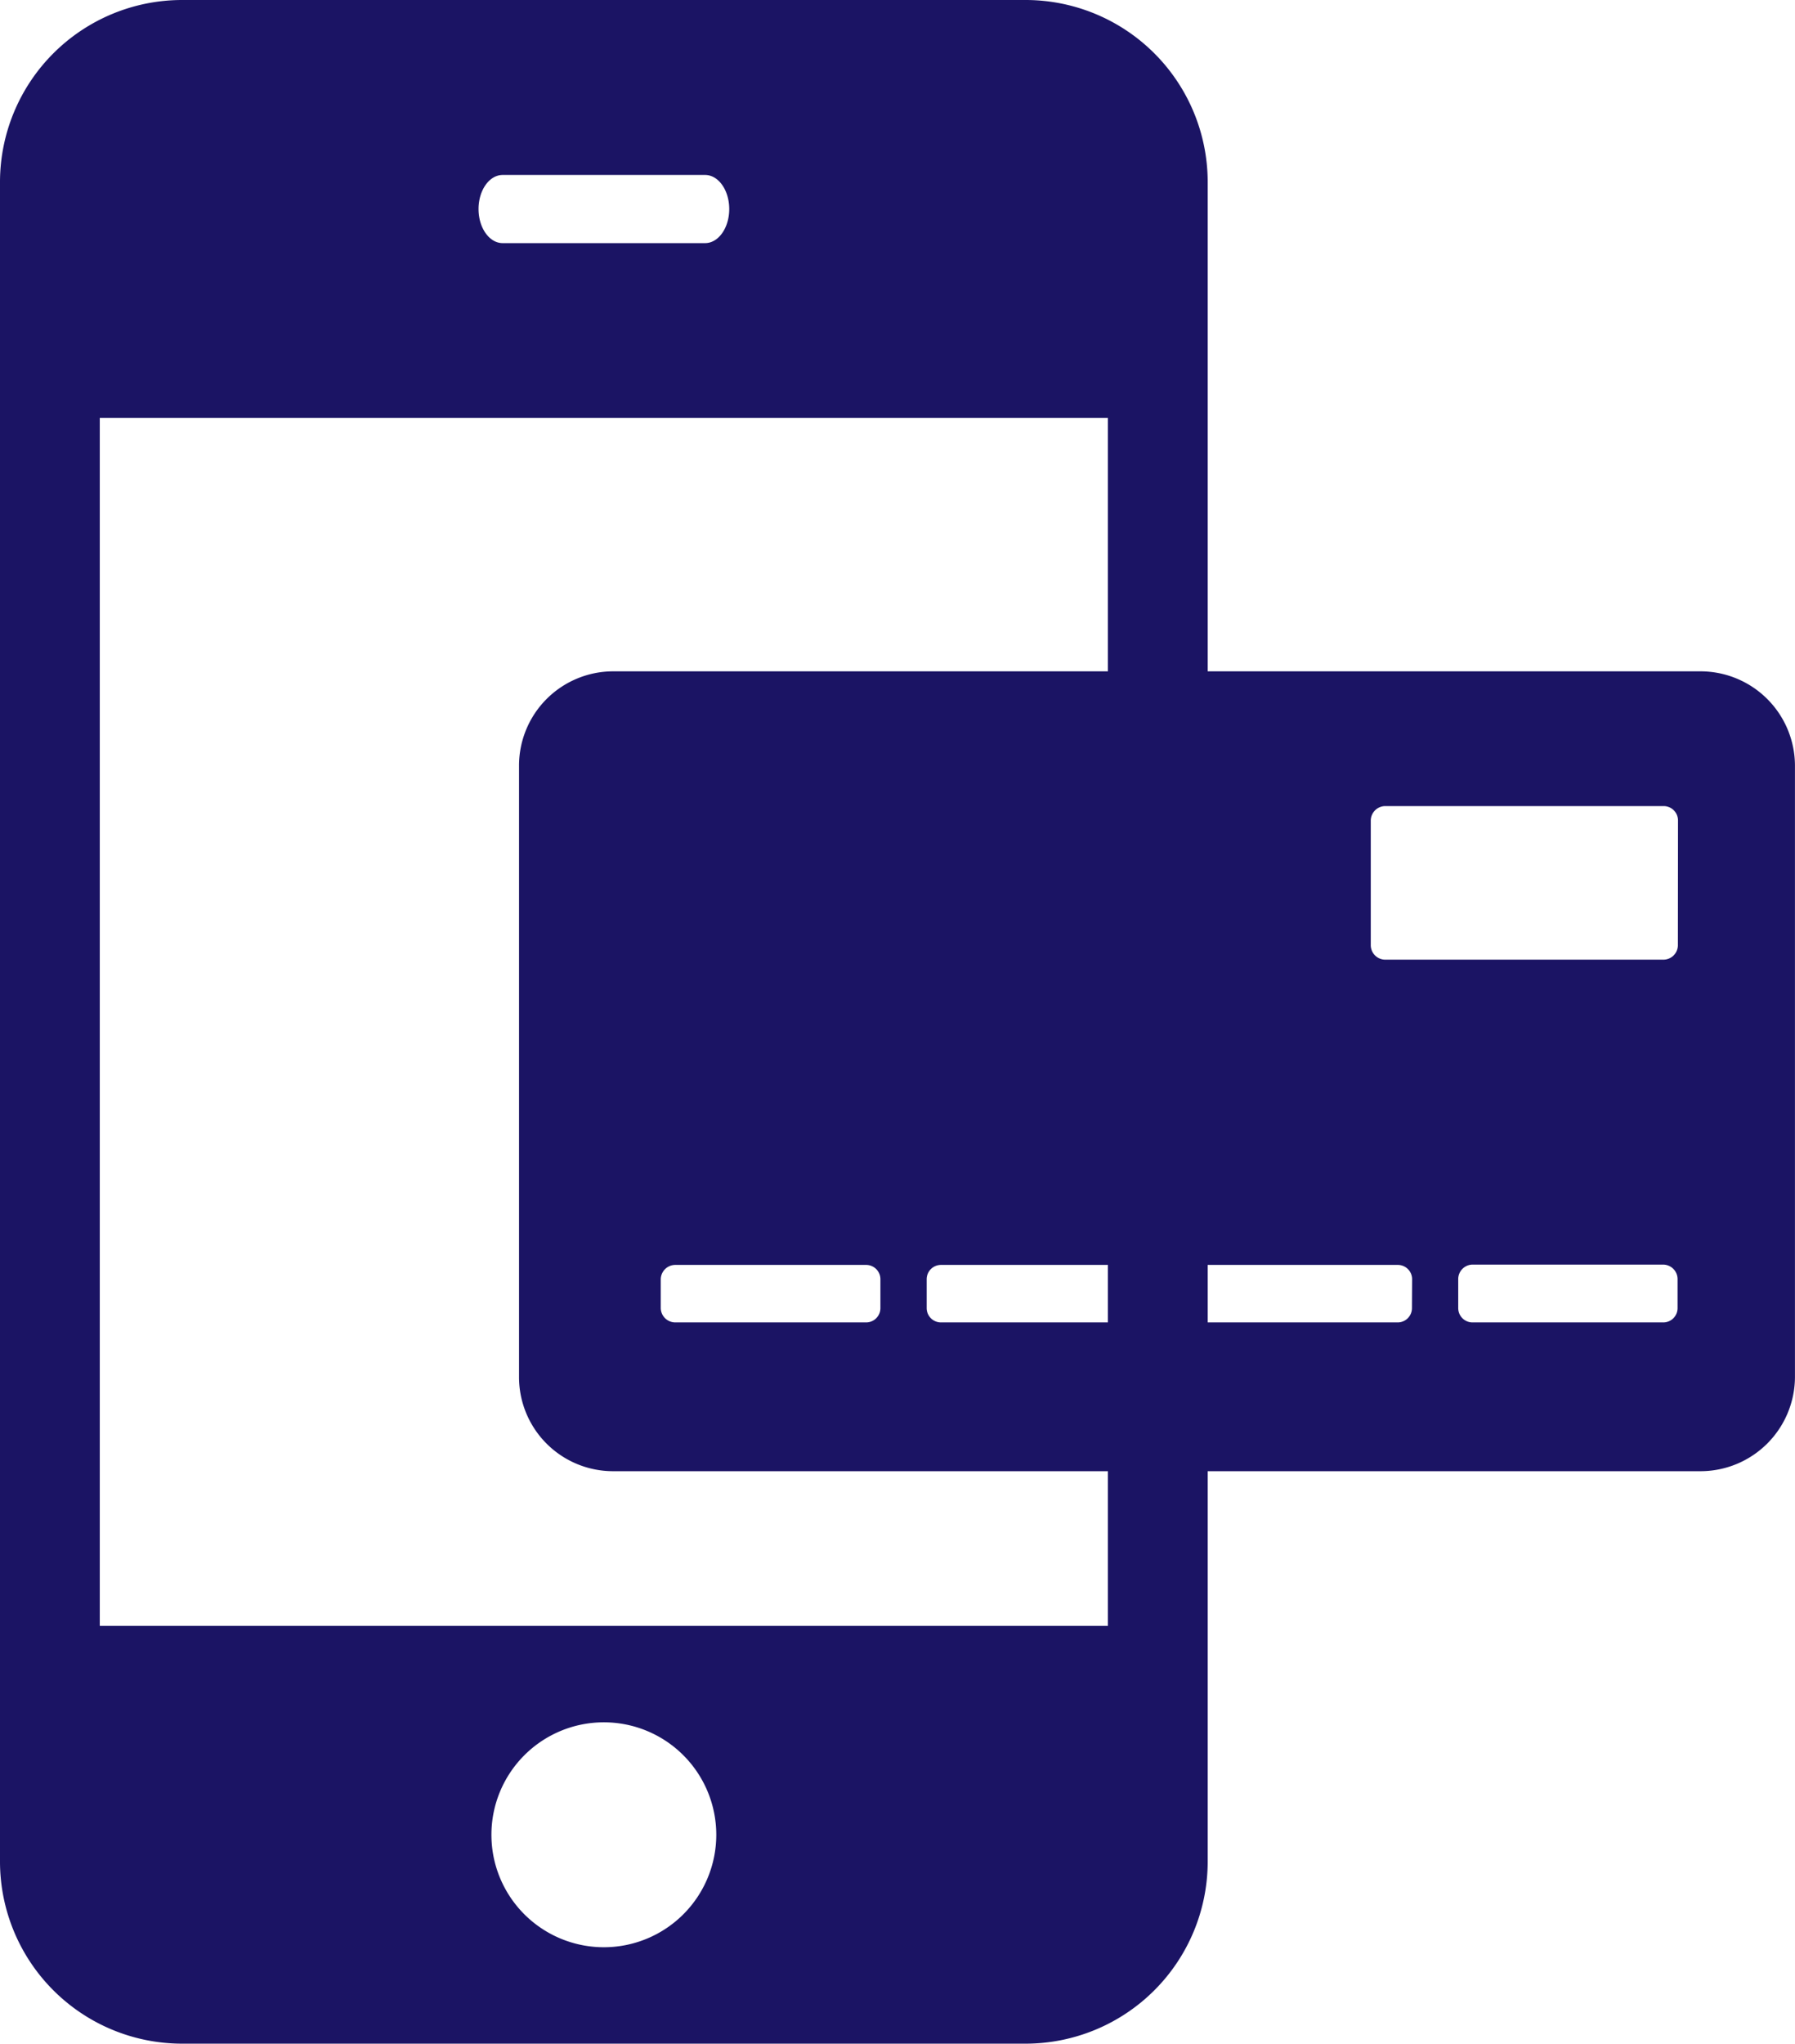 <svg id="Group_155" data-name="Group 155" xmlns="http://www.w3.org/2000/svg" width="45.582" height="51.882" viewBox="0 0 45.582 51.882">
  <path id="Path_54" data-name="Path 54" d="M83.887,0a4.625,4.625,0,0,0-4.612,4.612V47.27a4.625,4.625,0,0,0,4.612,4.612h21.444a4.625,4.625,0,0,0,4.612-4.612V4.612A4.625,4.625,0,0,0,105.331,0Zm8.152,4.442h5.142c.338,0,.612.387.612.865s-.274.865-.612.865H92.039c-.338,0-.612-.387-.612-.865S91.7,4.442,92.039,4.442Zm-10.23,6.166h25.6V41.275h-25.6Zm12.8,33.116h0a2.855,2.855,0,0,1,2.855,2.855h0a2.855,2.855,0,0,1-2.855,2.855h0a2.855,2.855,0,0,1-2.855-2.855h0a2.855,2.855,0,0,1,2.855-2.855Z" transform="translate(-79.275)" fill="#1b1464"/>
  <path id="Path_55" data-name="Path 55" d="M125.544,21.024H97.917a2.394,2.394,0,0,0-2.383,2.391V38.939a2.389,2.389,0,0,0,2.383,2.391h27.627a2.4,2.4,0,0,0,2.391-2.391V23.415A2.4,2.4,0,0,0,125.544,21.024ZM104.711,37.188a.363.363,0,0,1-.365.365h-4.84a.37.37,0,0,1-.373-.365v-.73a.37.37,0,0,1,.373-.365h4.84a.363.363,0,0,1,.365.365Zm6.753,0a.37.37,0,0,1-.373.365h-4.84a.363.363,0,0,1-.365-.365v-.73a.363.363,0,0,1,.365-.365h4.84a.37.37,0,0,1,.373.365Zm6.745,0a.363.363,0,0,1-.365.365H113a.369.369,0,0,1-.365-.365v-.73a.369.369,0,0,1,.365-.365h4.848a.363.363,0,0,1,.365.365Zm6.745,0a.363.363,0,0,1-.365.365h-4.84a.363.363,0,0,1-.365-.365v-.738a.368.368,0,0,1,.365-.365h4.84a.369.369,0,0,1,.365.365Zm.008-9.209a.369.369,0,0,1-.365.365h-7.069a.369.369,0,0,1-.365-.365V24.818a.37.37,0,0,1,.365-.373H124.6a.365.365,0,0,1,.365.373Z" transform="translate(-82.354 -3.981)" fill="#1b1464" fill-rule="evenodd"/>
</svg>
